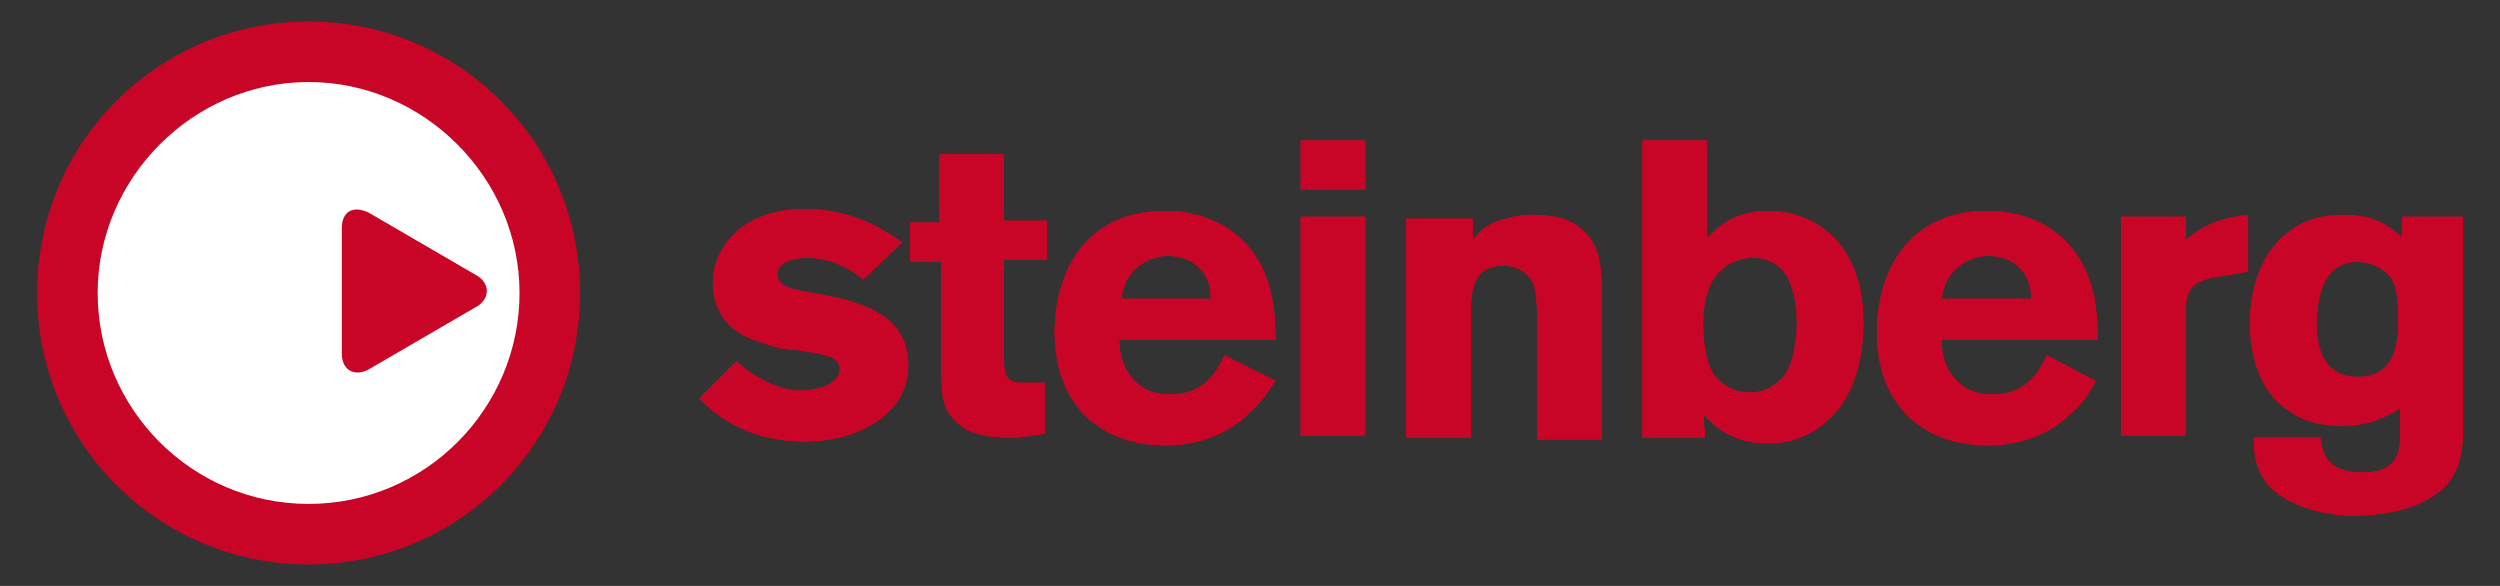 <?xml version="1.0" encoding="utf-8"?>
<!-- Generator: Adobe Illustrator 21.1.0, SVG Export Plug-In . SVG Version: 6.00 Build 0)  -->
<svg version="1.1" id="Layer_1" xmlns="http://www.w3.org/2000/svg" xmlns:xlink="http://www.w3.org/1999/xlink" x="0px" y="0px"
	 viewBox="0 0 128 30" style="enable-background:new 0 0 128 30;" xml:space="preserve">
<rect x="0" y="0" width="128" height="30" fill="#333333" stroke="none"/>
<style type="text/css">
	.st0{clip-path:url(#SVGID_2_);fill:#FFFFFF;}
	.st1{clip-path:url(#SVGID_2_);fill:#C80526;}
</style>
<g>
	<defs>
		<rect id="SVGID_1_" x="1.9" y="1.1" width="124.3" height="27.9"/>
	</defs>
	<clipPath id="SVGID_2_">
		<use xlink:href="#SVGID_1_"  style="overflow:visible;"/>
	</clipPath>
	<path class="st0" d="M29.2,15c0,7.4-6,13.4-13.4,13.4S2.4,22.4,2.4,15s6-13.4,13.4-13.4S29.2,7.6,29.2,15"/>
	<path class="st1" d="M26.6,15c0,5.9-4.8,10.8-10.8,10.8S5,20.9,5,15C5,9.1,9.9,4.2,15.8,4.2S26.6,9.1,26.6,15 M29.7,15
		c0-7.7-6.2-13.9-13.9-13.9S1.9,7.3,1.9,15s6.2,13.9,13.9,13.9S29.7,22.7,29.7,15"/>
	<path class="st1" d="M35.8,20.4c0.7,0.7,2.3,2.2,5.4,2.2c2.6,0,5.3-1.3,5.3-3.9c0-2.7-2.6-3.3-4.9-3.7c-1.1-0.2-1.8-0.3-1.8-1
		c0-0.3,0.3-0.8,1.6-0.8c0.8,0,1.8,0.3,2.8,1.1l2-1.9c-0.8-0.5-2.4-1.7-5-1.7c-3.1,0-4.7,1.9-4.7,3.8c0,0.8,0.3,1.6,0.8,2.1
		c0.5,0.5,1.2,0.8,1.9,1c0.5,0.2,1,0.3,1.5,0.3c0.6,0.1,1.4,0.2,1.9,0.4c0.2,0.1,0.4,0.3,0.4,0.6c0,0.8-1.2,1.1-2,1.1
		c-1.2,0-2.4-0.7-3.3-1.5L35.8,20.4z M48.2,11.4h-1.6v2h1.6v5.4c0,1.1,0,1.9,0.5,2.5c0.7,1,2,1.1,3.1,1.1c0.6,0,1-0.1,1.7-0.2v-2.6
		l-1.2,0c-0.9,0-0.9-0.6-0.9-1.3v-5h2.2v-2h-2.2V7.9h-3.3V11.4z M62.7,18.2c-0.4,0.8-1,2-2.8,2c-1.8,0-2.6-1.4-2.6-2.8h8
		c0-1.3-0.1-3.5-1.6-5c-1.4-1.5-3.4-1.6-4-1.6c-4.4,0-5.7,3.5-5.7,6.2c0,3.7,2.3,5.8,5.7,5.8c1.8,0,3.3-0.7,4.2-1.6
		c0.6-0.5,1-1.1,1.4-1.7L62.7,18.2z M57.4,15.3c0.1-0.5,0.2-1,0.7-1.5c0.3-0.3,0.9-0.7,1.7-0.7c0.6,0,1.2,0.2,1.6,0.6
		c0.5,0.5,0.6,1.1,0.6,1.6H57.4z M66.6,9.7h3.3V7.2h-3.3V9.7z M66.6,22.3h3.3V11.1h-3.3V22.3z M75.4,11.2H72v11.2h3.3v-6
		c0-1.4,0-2.8,1.7-2.8c0.6,0,1.2,0.3,1.5,0.9c0.1,0.3,0.2,0.7,0.2,1.7v6.3H82v-7.7c0-1.7-0.3-2.7-1.5-3.4c-0.6-0.3-1.3-0.4-2-0.4
		c-0.8,0-1.5,0.2-2,0.4c-0.6,0.3-0.8,0.5-1.1,0.9V11.2z M84.1,7.2v15.2h3.2l-0.1-1.2c0.4,0.4,1.3,1.5,3.3,1.5c2.2,0,3.6-1.4,4.2-2.7
		c0.5-1,0.7-2.3,0.7-3.5c0-4.5-3-5.7-4.8-5.7c-1.9,0-2.7,0.9-3.2,1.4v-5H84.1z M89.6,13.2c1.9-0.1,2.4,1.6,2.4,3.4
		c0,0.5-0.1,2-0.7,2.7c-0.3,0.3-0.8,0.8-1.7,0.8c-0.8,0-1.5-0.4-1.9-1c-0.4-0.7-0.5-1.7-0.5-2.5C87.2,16,87.2,13.4,89.6,13.2
		 M104.8,18.2c-0.4,0.8-1,2-2.8,2c-1.8,0-2.6-1.4-2.6-2.8h8c0-1.3-0.1-3.5-1.6-5c-1.4-1.5-3.4-1.6-4-1.6c-4.4,0-5.7,3.5-5.7,6.2
		c0,3.7,2.3,5.8,5.7,5.8c1.8,0,3.3-0.7,4.2-1.6c0.6-0.5,1-1.1,1.3-1.7L104.8,18.2z M99.4,15.3c0.1-0.5,0.2-1,0.7-1.5
		c0.3-0.3,0.9-0.7,1.7-0.7c0.6,0,1.2,0.2,1.6,0.6c0.5,0.5,0.6,1.1,0.6,1.6H99.4z M111.8,11.1h-3.2v11.2h3.3V16
		c0-1.4,0.5-1.7,2.1-1.9l1.1-0.2V11c-1.7,0.2-2.5,0.7-3.2,1.3V11.1z M122.9,22.1c0,0.9,0,2.1-2,2.1c-0.5,0-0.8-0.1-1.1-0.2
		c-0.9-0.4-0.9-1.1-1-1.6h-3.4c0,0.6,0,1.7,0.9,2.6c0.6,0.6,2.1,1.4,4.3,1.4c1,0,2.7-0.2,3.8-0.9c1.6-0.9,1.7-2.4,1.7-3.6V11.1H123
		v1.1c-0.5-0.5-1.3-1.2-3-1.2c-3.7,0-4.8,3.2-4.8,5.5c0,1.9,0.6,3.7,2.1,4.6c0.7,0.5,1.6,0.7,2.6,0.7c1.5,0,2.3-0.5,3-0.9V22.1z
		 M120.6,13.4c0.9,0,1.5,0.4,1.8,0.8c0.4,0.5,0.4,1.7,0.4,2.2c0,1.6-0.4,2.9-2.1,2.9c-2,0-2.1-2-2.1-2.9
		C118.7,14.8,119.1,13.5,120.6,13.4"/>
	<path class="st1" d="M35.8,20.4c0.7,0.7,2.3,2.2,5.4,2.2c2.6,0,5.3-1.3,5.3-3.9c0-2.7-2.6-3.3-4.9-3.7c-1.1-0.2-1.8-0.3-1.8-1
		c0-0.3,0.3-0.8,1.6-0.8c0.8,0,1.8,0.3,2.8,1.1l2-1.9c-0.8-0.5-2.4-1.7-5-1.7c-3.1,0-4.7,1.9-4.7,3.8c0,0.8,0.3,1.6,0.8,2.1
		c0.5,0.5,1.2,0.8,1.9,1c0.5,0.2,1,0.3,1.5,0.3c0.6,0.1,1.4,0.2,1.9,0.4c0.2,0.1,0.4,0.3,0.4,0.6c0,0.8-1.2,1.1-2,1.1
		c-1.2,0-2.4-0.7-3.3-1.5L35.8,20.4z M48.2,11.4h-1.6v2h1.6v5.4c0,1.1,0,1.9,0.5,2.5c0.7,1,2,1.1,3.1,1.1c0.6,0,1-0.1,1.7-0.2v-2.6
		l-1.2,0c-0.9,0-0.9-0.6-0.9-1.3v-5h2.2v-2h-2.2V7.9h-3.3V11.4z M62.7,18.2c-0.4,0.8-1,2-2.8,2c-1.8,0-2.6-1.4-2.6-2.8h8
		c0-1.3-0.1-3.5-1.6-5c-1.4-1.5-3.4-1.6-4-1.6c-4.4,0-5.7,3.5-5.7,6.2c0,3.7,2.3,5.8,5.7,5.8c1.8,0,3.3-0.7,4.2-1.6
		c0.6-0.5,1-1.1,1.4-1.7L62.7,18.2z M57.4,15.3c0.1-0.5,0.2-1,0.7-1.5c0.3-0.3,0.9-0.7,1.7-0.7c0.6,0,1.2,0.2,1.6,0.6
		c0.5,0.5,0.6,1.1,0.6,1.6H57.4z M66.6,9.7h3.3V7.2h-3.3V9.7z M66.6,22.3h3.3V11.1h-3.3V22.3z M75.4,11.2H72v11.2h3.3v-6
		c0-1.4,0-2.8,1.7-2.8c0.6,0,1.2,0.3,1.5,0.9c0.1,0.3,0.2,0.7,0.2,1.7v6.3H82v-7.7c0-1.7-0.3-2.7-1.5-3.4c-0.6-0.3-1.3-0.4-2-0.4
		c-0.8,0-1.5,0.2-2,0.4c-0.6,0.3-0.8,0.5-1.1,0.9V11.2z M84.1,7.2v15.2h3.2l-0.1-1.2c0.4,0.4,1.3,1.5,3.3,1.5c2.2,0,3.6-1.4,4.2-2.7
		c0.5-1,0.7-2.3,0.7-3.5c0-4.5-3-5.7-4.8-5.7c-1.9,0-2.7,0.9-3.2,1.4v-5H84.1z M89.6,13.2c1.9-0.1,2.4,1.6,2.4,3.4
		c0,0.5-0.1,2-0.7,2.7c-0.3,0.3-0.8,0.8-1.7,0.8c-0.8,0-1.5-0.4-1.9-1c-0.4-0.7-0.5-1.7-0.5-2.5C87.2,16,87.2,13.4,89.6,13.2
		 M104.8,18.2c-0.4,0.8-1,2-2.8,2c-1.8,0-2.6-1.4-2.6-2.8h8c0-1.3-0.1-3.5-1.6-5c-1.4-1.5-3.4-1.6-4-1.6c-4.4,0-5.7,3.5-5.7,6.2
		c0,3.7,2.3,5.8,5.7,5.8c1.8,0,3.3-0.7,4.2-1.6c0.6-0.5,1-1.1,1.3-1.7L104.8,18.2z M99.4,15.3c0.1-0.5,0.2-1,0.7-1.5
		c0.3-0.3,0.9-0.7,1.7-0.7c0.6,0,1.2,0.2,1.6,0.6c0.5,0.5,0.6,1.1,0.6,1.6H99.4z M111.8,11.1h-3.2v11.2h3.3V16
		c0-1.4,0.5-1.7,2.1-1.9l1.1-0.2V11c-1.7,0.2-2.5,0.7-3.2,1.3V11.1z M122.9,22.1c0,0.9,0,2.1-2,2.1c-0.5,0-0.8-0.1-1.1-0.2
		c-0.9-0.4-0.9-1.1-1-1.6h-3.4c0,0.6,0,1.7,0.9,2.6c0.6,0.6,2.1,1.4,4.3,1.4c1,0,2.7-0.2,3.8-0.9c1.6-0.9,1.7-2.4,1.7-3.6V11.1H123
		v1.1c-0.5-0.5-1.3-1.2-3-1.2c-3.7,0-4.8,3.2-4.8,5.5c0,1.9,0.6,3.7,2.1,4.6c0.7,0.5,1.6,0.7,2.6,0.7c1.5,0,2.3-0.5,3-0.9V22.1z
		 M120.6,13.4c0.9,0,1.5,0.4,1.8,0.8c0.4,0.5,0.4,1.7,0.4,2.2c0,1.6-0.4,2.9-2.1,2.9c-2,0-2.1-2-2.1-2.9
		C118.7,14.8,119.1,13.5,120.6,13.4"/>
	<path class="st1" d="M18.9,18.9c-0.7,0.4-1.4,0.1-1.4-0.8v-6.4c0-0.9,0.6-1.2,1.4-0.8l5.5,3.2c0.7,0.4,0.7,1.2,0,1.6L18.9,18.9z"/>
	<path class="st1" d="M35.8,20.4c0.7,0.7,2.3,2.2,5.4,2.2c2.6,0,5.3-1.3,5.3-3.9c0-2.7-2.6-3.3-4.9-3.7c-1.1-0.2-1.8-0.3-1.8-1
		c0-0.3,0.3-0.8,1.6-0.8c0.8,0,1.8,0.3,2.8,1.1l2-1.9c-0.8-0.5-2.4-1.7-5-1.7c-3.1,0-4.7,1.9-4.7,3.8c0,0.8,0.3,1.6,0.8,2.1
		c0.5,0.5,1.2,0.8,1.9,1c0.5,0.2,1,0.3,1.5,0.3c0.6,0.1,1.4,0.2,1.9,0.4c0.2,0.1,0.4,0.3,0.4,0.6c0,0.8-1.2,1.1-2,1.1
		c-1.2,0-2.4-0.7-3.3-1.5L35.8,20.4z M48.2,11.4h-1.6v2h1.6v5.4c0,1.1,0,1.9,0.5,2.5c0.7,1,2,1.1,3.1,1.1c0.6,0,1-0.1,1.7-0.2v-2.6
		l-1.2,0c-0.9,0-0.9-0.6-0.9-1.3v-5h2.2v-2h-2.2V7.9h-3.3V11.4z M62.7,18.2c-0.4,0.8-1,2-2.8,2c-1.8,0-2.6-1.4-2.6-2.8h8
		c0-1.3-0.1-3.5-1.6-5c-1.4-1.5-3.4-1.6-4-1.6c-4.4,0-5.7,3.5-5.7,6.2c0,3.7,2.3,5.8,5.7,5.8c1.8,0,3.3-0.7,4.2-1.6
		c0.6-0.5,1-1.1,1.4-1.7L62.7,18.2z M57.4,15.3c0.1-0.5,0.2-1,0.7-1.5c0.3-0.3,0.9-0.7,1.7-0.7c0.6,0,1.2,0.2,1.6,0.6
		c0.5,0.5,0.6,1.1,0.6,1.6H57.4z M66.6,9.7h3.3V7.2h-3.3V9.7z M66.6,22.3h3.3V11.1h-3.3V22.3z M75.4,11.2H72v11.2h3.3v-6
		c0-1.4,0-2.8,1.7-2.8c0.6,0,1.2,0.3,1.5,0.9c0.1,0.3,0.2,0.7,0.2,1.7v6.3H82v-7.7c0-1.7-0.3-2.7-1.5-3.4c-0.6-0.3-1.3-0.4-2-0.4
		c-0.8,0-1.5,0.2-2,0.4c-0.6,0.3-0.8,0.5-1.1,0.9V11.2z M84.1,7.2v15.2h3.2l-0.1-1.2c0.4,0.4,1.3,1.5,3.3,1.5c2.2,0,3.6-1.4,4.2-2.7
		c0.5-1,0.7-2.3,0.7-3.5c0-4.5-3-5.7-4.8-5.7c-1.9,0-2.7,0.9-3.2,1.4v-5H84.1z M89.6,13.2c1.9-0.1,2.4,1.6,2.4,3.4
		c0,0.5-0.1,2-0.7,2.7c-0.3,0.3-0.8,0.8-1.7,0.8c-0.8,0-1.5-0.4-1.9-1c-0.4-0.7-0.5-1.7-0.5-2.5C87.2,16,87.2,13.4,89.6,13.2
		 M104.8,18.2c-0.4,0.8-1,2-2.8,2c-1.8,0-2.6-1.4-2.6-2.8h8c0-1.3-0.1-3.5-1.6-5c-1.4-1.5-3.4-1.6-4-1.6c-4.4,0-5.7,3.5-5.7,6.2
		c0,3.7,2.3,5.8,5.7,5.8c1.8,0,3.3-0.7,4.2-1.6c0.6-0.5,1-1.1,1.3-1.7L104.8,18.2z M99.4,15.3c0.1-0.5,0.2-1,0.7-1.5
		c0.3-0.3,0.9-0.7,1.7-0.7c0.6,0,1.2,0.2,1.6,0.6c0.5,0.5,0.6,1.1,0.6,1.6H99.4z M111.8,11.1h-3.2v11.2h3.3V16
		c0-1.4,0.5-1.7,2.1-1.9l1.1-0.2V11c-1.7,0.2-2.5,0.7-3.2,1.3V11.1z M122.9,22.1c0,0.9,0,2.1-2,2.1c-0.5,0-0.8-0.1-1.1-0.2
		c-0.9-0.4-0.9-1.1-1-1.6h-3.4c0,0.6,0,1.7,0.9,2.6c0.6,0.6,2.1,1.4,4.3,1.4c1,0,2.7-0.2,3.8-0.9c1.6-0.9,1.7-2.4,1.7-3.6V11.1H123
		v1.1c-0.5-0.5-1.3-1.2-3-1.2c-3.7,0-4.8,3.2-4.8,5.5c0,1.9,0.6,3.7,2.1,4.6c0.7,0.5,1.6,0.7,2.6,0.7c1.5,0,2.3-0.5,3-0.9V22.1z
		 M120.6,13.4c0.9,0,1.5,0.4,1.8,0.8c0.4,0.5,0.4,1.7,0.4,2.2c0,1.6-0.4,2.9-2.1,2.9c-2,0-2.1-2-2.1-2.9
		C118.7,14.8,119.1,13.5,120.6,13.4"/>
</g>
</svg>
